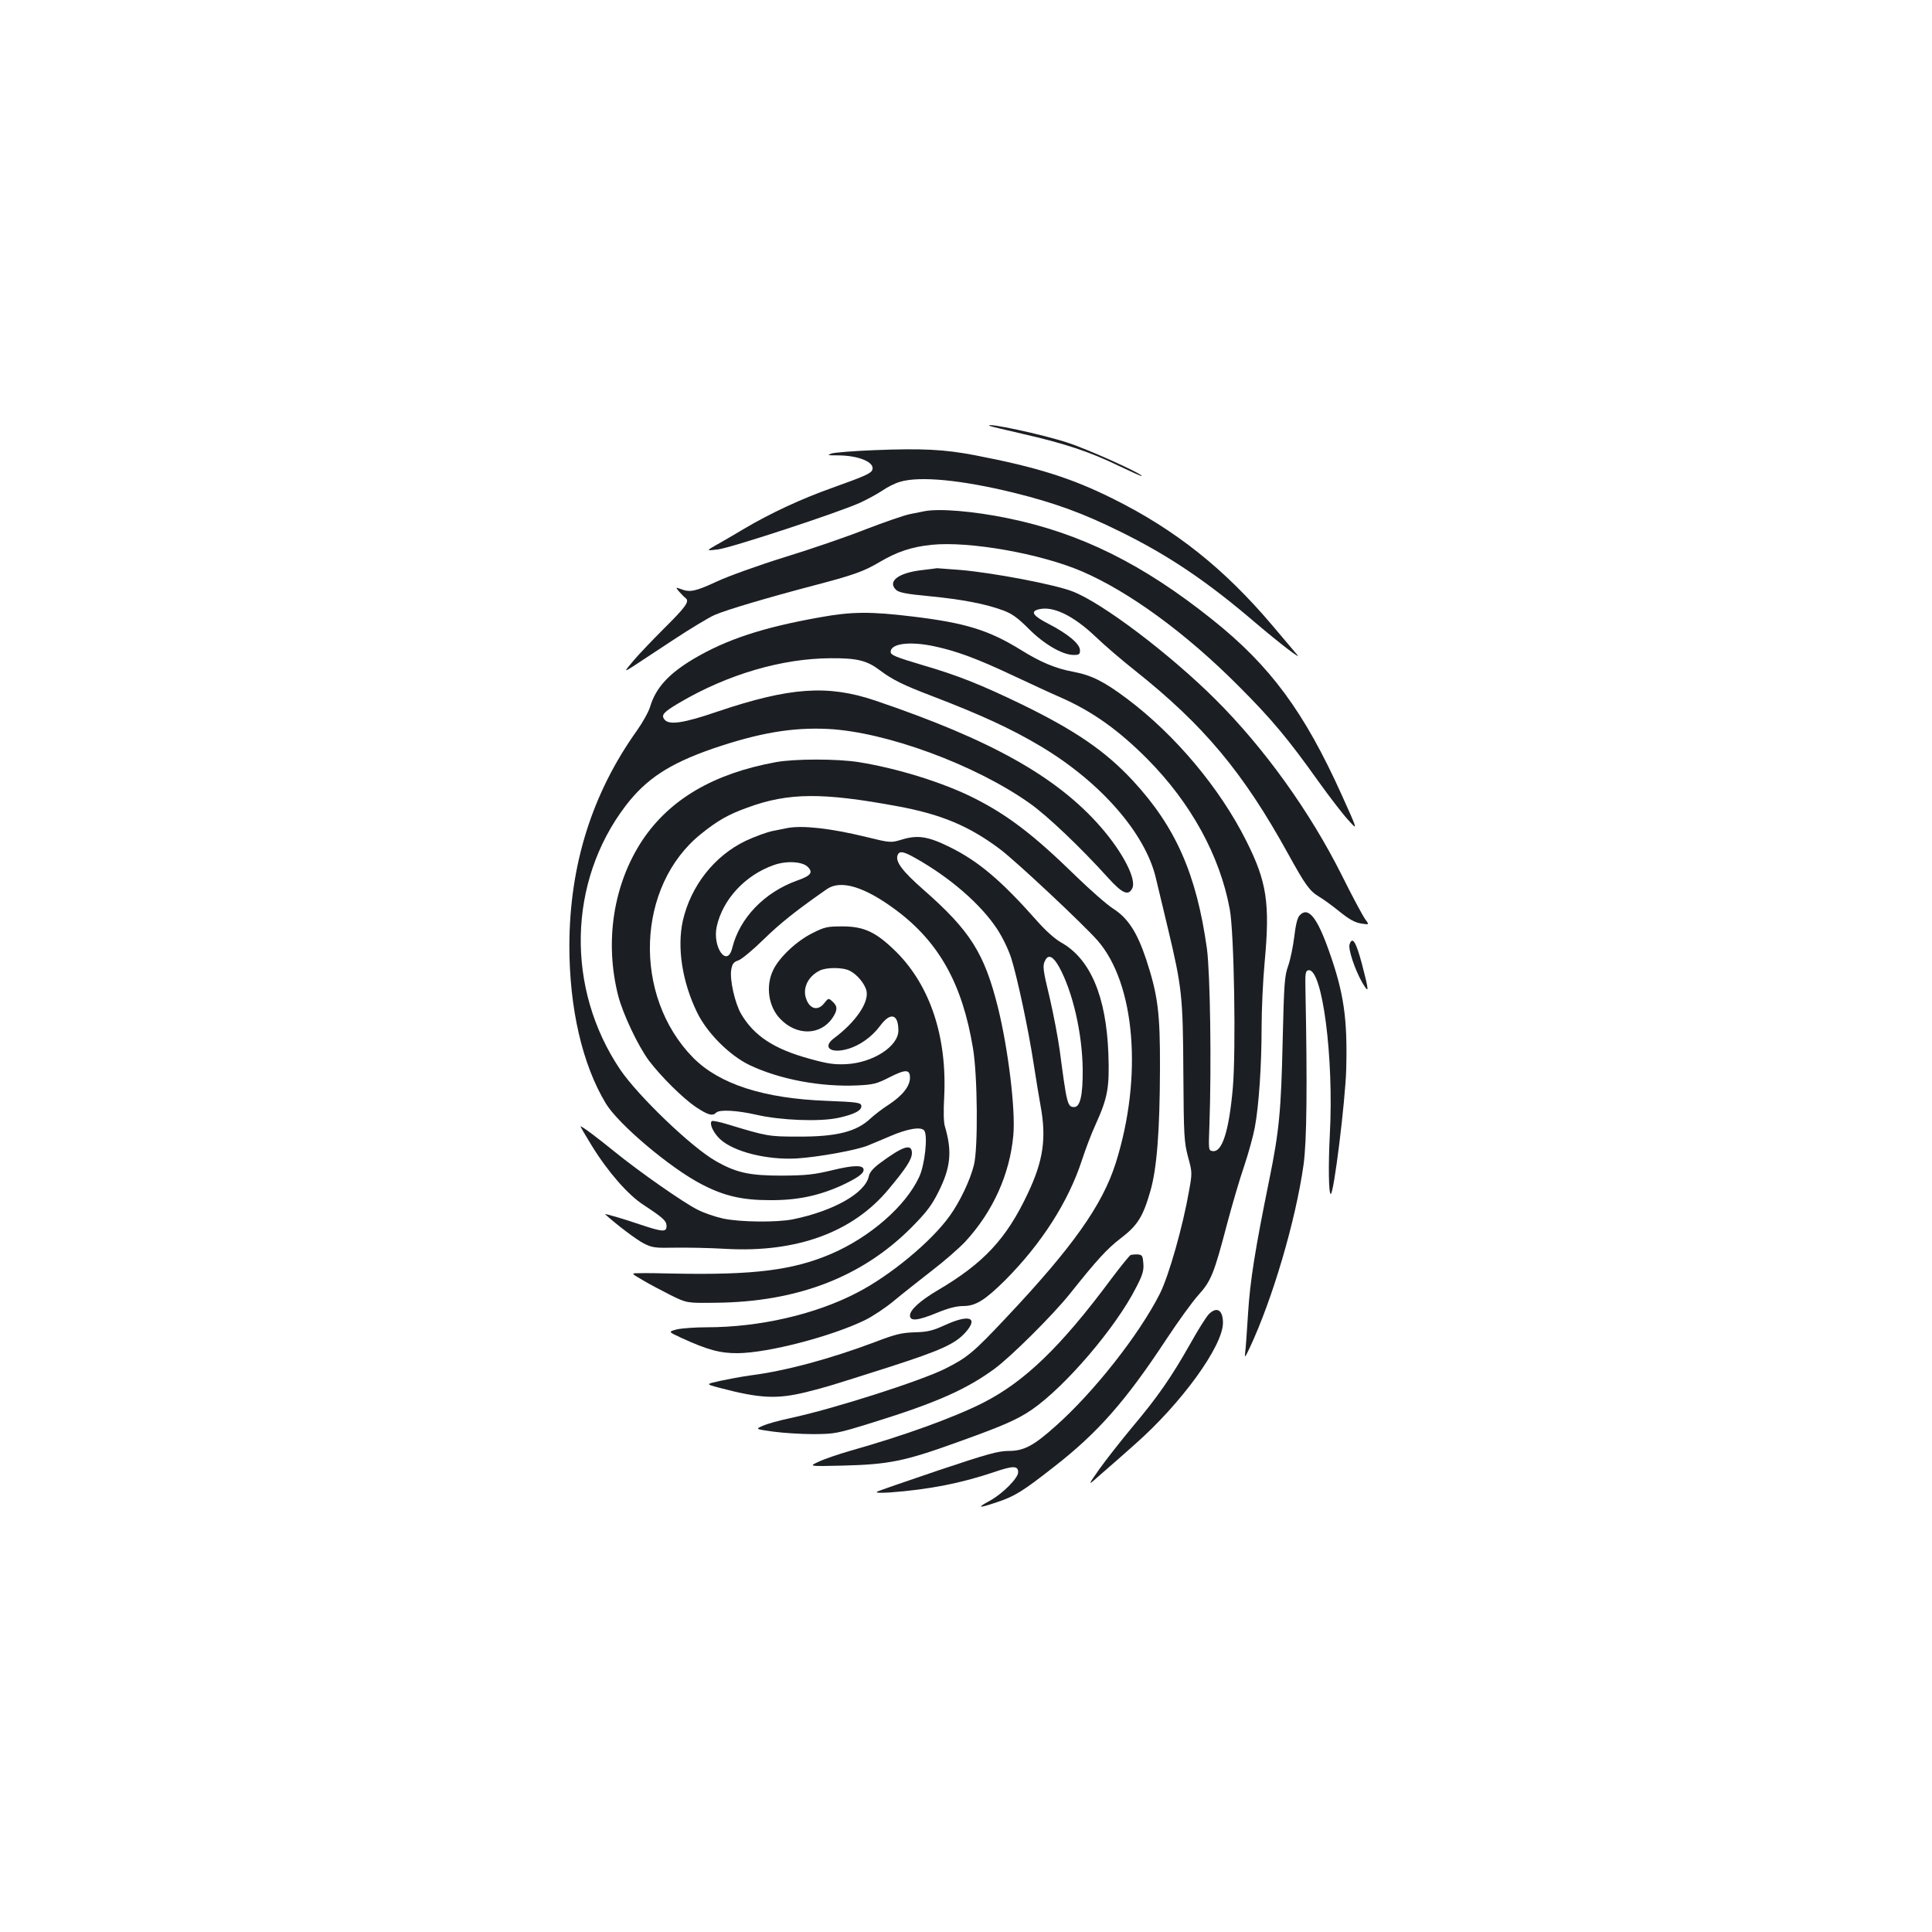 <?xml version="1.0" standalone="no"?>
<!DOCTYPE svg PUBLIC "-//W3C//DTD SVG 20010904//EN"
 "http://www.w3.org/TR/2001/REC-SVG-20010904/DTD/svg10.dtd">
<svg version="1.0" xmlns="http://www.w3.org/2000/svg"
 width="1000pt" height="1000pt" viewBox="0 0 1000 1000"
 preserveAspectRatio="xMidYMid meet">
<g transform="translate(0,1000) scale(0.1,-0.1)"
fill="#1b1f23" stroke="none">
<path d="M5121 7796 c2 -2 78 -20 169 -41 216 -49 347 -92 498 -165 67 -32
122 -57 122 -54 0 13 -279 139 -385 173 -127 42 -425 106 -404 87z"/>
<path d="M4525 7670 c-104 -4 -203 -12 -220 -17 -26 -9 -22 -10 31 -10 108 0
194 -36 179 -75 -7 -19 -40 -33 -210 -94 -155 -55 -317 -130 -452 -210 -54
-32 -120 -71 -148 -86 -50 -29 -50 -29 10 -22 65 7 627 192 737 242 37 17 88
45 114 62 25 18 67 39 92 46 102 31 319 10 592 -57 206 -51 355 -105 545 -199
253 -124 454 -260 705 -475 121 -103 241 -195 214 -164 -11 13 -68 80 -126
149 -251 297 -504 498 -828 659 -215 107 -393 163 -715 225 -158 30 -272 36
-520 26z"/>
<path d="M4785 7354 c-11 -2 -45 -9 -75 -15 -30 -6 -134 -42 -230 -79 -96 -38
-285 -103 -419 -144 -135 -42 -291 -98 -351 -126 -112 -52 -139 -57 -186 -39
-28 10 -28 10 -9 -13 11 -12 26 -28 34 -34 21 -17 1 -45 -113 -158 -56 -56
-126 -129 -155 -163 -53 -63 -53 -63 -4 -32 26 17 120 79 208 137 88 58 184
116 214 129 59 26 272 89 511 152 203 53 261 73 343 122 90 53 164 78 268 89
195 20 563 -45 778 -137 244 -105 537 -318 811 -593 172 -172 257 -274 413
-493 58 -81 128 -172 156 -202 50 -56 50 -56 -35 132 -193 428 -369 667 -669
906 -360 288 -683 448 -1060 525 -175 36 -353 51 -430 36z"/>
<path d="M4771 7049 c-122 -14 -180 -59 -132 -103 15 -13 54 -21 172 -32 167
-16 292 -40 383 -74 45 -17 75 -39 130 -94 78 -79 175 -136 233 -136 28 0 33
3 33 24 0 33 -61 84 -161 136 -82 42 -98 65 -53 76 73 19 178 -31 293 -140 47
-45 140 -125 206 -177 356 -283 560 -527 792 -948 90 -163 111 -192 160 -222
21 -12 69 -47 106 -77 51 -41 80 -57 112 -62 43 -7 43 -7 20 24 -12 17 -67
119 -120 226 -165 329 -400 657 -654 910 -236 235 -586 500 -740 559 -92 36
-414 97 -581 111 -63 5 -117 9 -120 9 -3 -1 -38 -5 -79 -10z"/>
<path d="M4245 6805 c-294 -52 -484 -114 -656 -216 -129 -77 -195 -150 -224
-247 -8 -27 -39 -82 -68 -123 -232 -325 -349 -695 -350 -1114 0 -324 67 -615
189 -817 65 -107 333 -334 496 -418 115 -60 209 -82 353 -82 142 -1 254 23
373 77 80 38 112 60 112 80 0 26 -52 25 -162 -2 -97 -23 -134 -27 -263 -28
-166 0 -235 15 -341 76 -124 70 -401 336 -494 473 -282 419 -271 972 28 1365
106 139 226 218 451 296 237 81 410 111 596 102 301 -15 763 -185 1045 -385
92 -65 263 -228 405 -385 74 -82 105 -95 125 -56 25 45 -47 186 -163 319 -227
260 -568 451 -1167 654 -246 83 -443 69 -819 -58 -172 -59 -247 -70 -271 -41
-20 24 -6 39 77 88 250 147 531 229 783 230 137 1 188 -12 255 -63 64 -48 120
-76 270 -133 250 -96 408 -168 562 -260 310 -185 542 -451 596 -683 9 -38 37
-154 62 -259 73 -306 78 -353 80 -750 2 -324 4 -356 24 -432 22 -80 22 -85 6
-174 -32 -185 -104 -439 -151 -534 -107 -212 -342 -511 -542 -688 -113 -101
-163 -127 -241 -127 -53 0 -109 -15 -365 -101 -165 -56 -308 -105 -316 -110
-10 -6 14 -7 65 -4 203 15 371 48 542 106 96 33 123 33 123 -1 0 -31 -81 -112
-147 -148 -70 -38 -59 -40 38 -7 91 30 133 56 296 184 225 175 370 340 578
656 62 94 137 198 168 232 66 73 81 112 147 363 27 102 67 239 90 305 22 66
47 156 55 200 21 113 35 321 35 517 0 92 7 245 16 340 28 304 11 414 -95 625
-137 274 -369 550 -617 736 -120 90 -184 122 -279 140 -92 17 -170 50 -271
113 -165 102 -286 140 -561 173 -215 26 -314 26 -478 -4z m590 -150 c117 -25
222 -64 405 -150 96 -45 208 -97 248 -114 166 -73 301 -169 452 -321 224 -226
374 -499 425 -775 23 -120 33 -732 16 -927 -20 -223 -55 -333 -104 -326 -22 3
-22 4 -17 138 11 308 4 781 -13 910 -54 385 -161 629 -383 869 -143 154 -298
260 -577 396 -209 101 -329 149 -507 201 -144 43 -170 53 -170 70 0 43 98 56
225 29z"/>
<path d="M4015 6055 c-322 -59 -548 -192 -690 -404 -150 -227 -197 -524 -125
-806 25 -95 102 -258 159 -335 62 -82 176 -195 243 -240 63 -42 86 -48 105
-29 17 17 107 12 208 -11 126 -29 327 -37 424 -16 83 18 124 39 119 64 -3 15
-25 18 -178 24 -326 12 -556 86 -692 223 -315 320 -295 890 41 1159 86 69 140
100 240 136 212 78 389 79 781 6 221 -41 365 -101 523 -219 79 -58 430 -387
507 -474 196 -223 236 -707 95 -1153 -69 -218 -224 -436 -565 -798 -172 -183
-202 -208 -317 -266 -128 -64 -578 -208 -802 -256 -57 -12 -122 -30 -143 -40
-39 -17 -39 -17 54 -30 51 -7 145 -13 208 -13 112 1 120 2 310 61 325 101 484
171 630 279 86 64 297 274 385 383 145 182 195 236 265 290 88 67 116 112 154
244 34 117 49 311 50 636 1 290 -11 379 -71 563 -47 141 -94 214 -170 263 -32
20 -121 98 -198 173 -215 210 -350 313 -525 401 -157 79 -394 153 -594 185
-110 18 -334 18 -431 0z"/>
<path d="M4075 5714 c-11 -2 -45 -9 -75 -15 -30 -6 -93 -29 -140 -51 -163 -78
-285 -234 -326 -415 -30 -138 -3 -315 74 -473 51 -106 168 -223 272 -273 156
-74 368 -114 560 -105 79 4 98 8 164 42 83 42 106 42 106 -2 0 -44 -38 -92
-109 -139 -36 -23 -78 -56 -95 -72 -73 -69 -176 -95 -376 -94 -151 0 -161 2
-362 63 -43 13 -80 21 -84 17 -14 -13 9 -62 44 -94 71 -65 243 -108 397 -99
111 7 304 42 365 66 25 10 77 32 117 49 90 39 161 51 177 29 19 -26 3 -177
-26 -239 -70 -152 -255 -313 -458 -400 -198 -84 -400 -109 -810 -101 -74 2
-155 3 -180 2 -45 0 -45 0 15 -35 33 -20 98 -54 145 -78 85 -42 85 -42 235
-40 424 4 759 134 1015 392 76 77 103 113 137 181 64 127 72 210 34 339 -7 21
-8 81 -4 150 16 311 -71 576 -246 752 -105 104 -167 134 -281 134 -77 0 -92
-3 -153 -34 -81 -39 -174 -126 -205 -192 -40 -82 -25 -189 36 -252 84 -89 208
-87 270 3 28 41 28 62 1 86 -21 19 -21 19 -44 -10 -31 -38 -70 -30 -90 18 -24
56 4 120 67 152 35 18 121 18 157 -1 38 -19 78 -68 86 -104 13 -60 -56 -161
-167 -244 -63 -46 -21 -82 68 -57 64 18 127 63 170 121 53 72 94 61 94 -25 0
-82 -132 -167 -270 -174 -61 -3 -97 2 -190 28 -183 50 -287 118 -354 232 -32
55 -60 178 -51 229 5 30 12 40 37 48 17 6 76 55 132 110 87 85 171 151 326
259 72 50 196 12 357 -108 223 -166 344 -382 399 -715 24 -140 27 -519 5 -605
-19 -78 -73 -191 -125 -263 -93 -131 -307 -309 -480 -398 -217 -113 -506 -179
-779 -179 -59 0 -129 -5 -154 -11 -45 -12 -45 -12 24 -44 135 -62 201 -80 293
-79 159 2 484 87 657 171 39 19 107 64 150 100 43 36 131 105 195 155 64 49
142 117 174 151 143 155 231 349 249 552 12 132 -27 448 -80 662 -70 279 -143
395 -383 606 -112 98 -149 148 -136 181 9 23 30 20 93 -16 178 -100 336 -237
421 -365 29 -44 59 -106 74 -152 32 -102 89 -369 116 -546 12 -77 28 -175 36
-219 31 -168 14 -284 -66 -453 -111 -236 -229 -362 -469 -503 -89 -53 -141
-100 -141 -129 0 -31 40 -27 140 14 58 24 101 35 136 35 64 0 112 30 217 134
188 189 327 406 397 621 18 55 49 138 71 185 63 139 72 192 66 365 -11 297
-93 492 -245 577 -32 18 -81 62 -125 112 -184 208 -303 309 -452 382 -111 55
-165 63 -245 39 -60 -18 -60 -18 -187 13 -184 45 -330 61 -408 46z m106 -201
c29 -29 16 -46 -56 -71 -169 -61 -297 -194 -335 -349 -26 -105 -104 5 -80 112
31 140 147 265 294 317 66 24 149 19 177 -9z m1301 -518 c71 -129 120 -345
122 -530 1 -134 -13 -195 -44 -195 -35 0 -38 14 -75 294 -9 66 -32 184 -50
264 -38 157 -40 174 -24 203 16 31 41 18 71 -36z"/>
<path d="M6726 5261 c-11 -12 -20 -50 -27 -110 -6 -50 -20 -117 -31 -149 -19
-52 -22 -89 -29 -392 -8 -358 -18 -465 -69 -715 -74 -363 -100 -528 -110 -692
-6 -93 -12 -184 -15 -203 -4 -31 -1 -28 24 25 118 252 237 656 278 945 17 120
20 408 10 905 -2 87 0 100 15 103 72 14 133 -453 111 -853 -8 -158 -6 -305 5
-305 16 0 75 478 80 645 7 263 -12 396 -90 615 -62 175 -108 230 -152 181z"/>
<path d="M6985 5111 c-7 -24 27 -128 65 -195 38 -65 37 -50 -1 96 -31 115 -49
144 -64 99z"/>
<path d="M3063 4070 c83 -135 187 -254 267 -306 102 -67 120 -83 120 -110 0
-32 -20 -31 -134 7 -84 29 -190 60 -184 54 62 -56 163 -132 200 -151 44 -22
58 -24 161 -22 61 1 180 -1 262 -6 367 -21 658 85 843 307 92 110 122 156 122
189 0 51 -46 36 -165 -52 -36 -27 -54 -48 -58 -68 -18 -87 -182 -180 -392
-223 -84 -17 -275 -15 -363 4 -41 9 -99 29 -130 45 -72 35 -307 200 -431 301
-90 73 -167 131 -176 131 -2 0 24 -45 58 -100z"/>
<path d="M5852 3504 c-6 -3 -51 -58 -99 -122 -262 -353 -449 -533 -665 -643
-155 -78 -407 -169 -686 -248 -62 -18 -136 -43 -165 -57 -52 -24 -52 -24 123
-20 240 6 321 22 595 121 237 85 308 116 385 168 173 119 435 425 540 632 34
65 41 89 38 125 -3 40 -6 45 -28 47 -14 1 -31 -1 -38 -3z"/>
<path d="M6257 3198 c-13 -13 -56 -81 -96 -153 -98 -173 -169 -276 -299 -430
-59 -71 -136 -169 -171 -218 -64 -91 -64 -91 9 -26 41 35 119 104 174 153 241
212 456 509 456 629 0 67 -32 86 -73 45z"/>
<path d="M4895 3143 c-68 -31 -92 -37 -160 -39 -68 -2 -101 -10 -205 -50 -235
-88 -460 -149 -645 -173 -44 -6 -114 -19 -156 -28 -77 -17 -77 -17 -10 -35
215 -57 302 -61 456 -23 114 29 109 28 430 130 263 85 337 118 391 177 70 78
23 97 -101 41z"/>
</g>
</svg>
